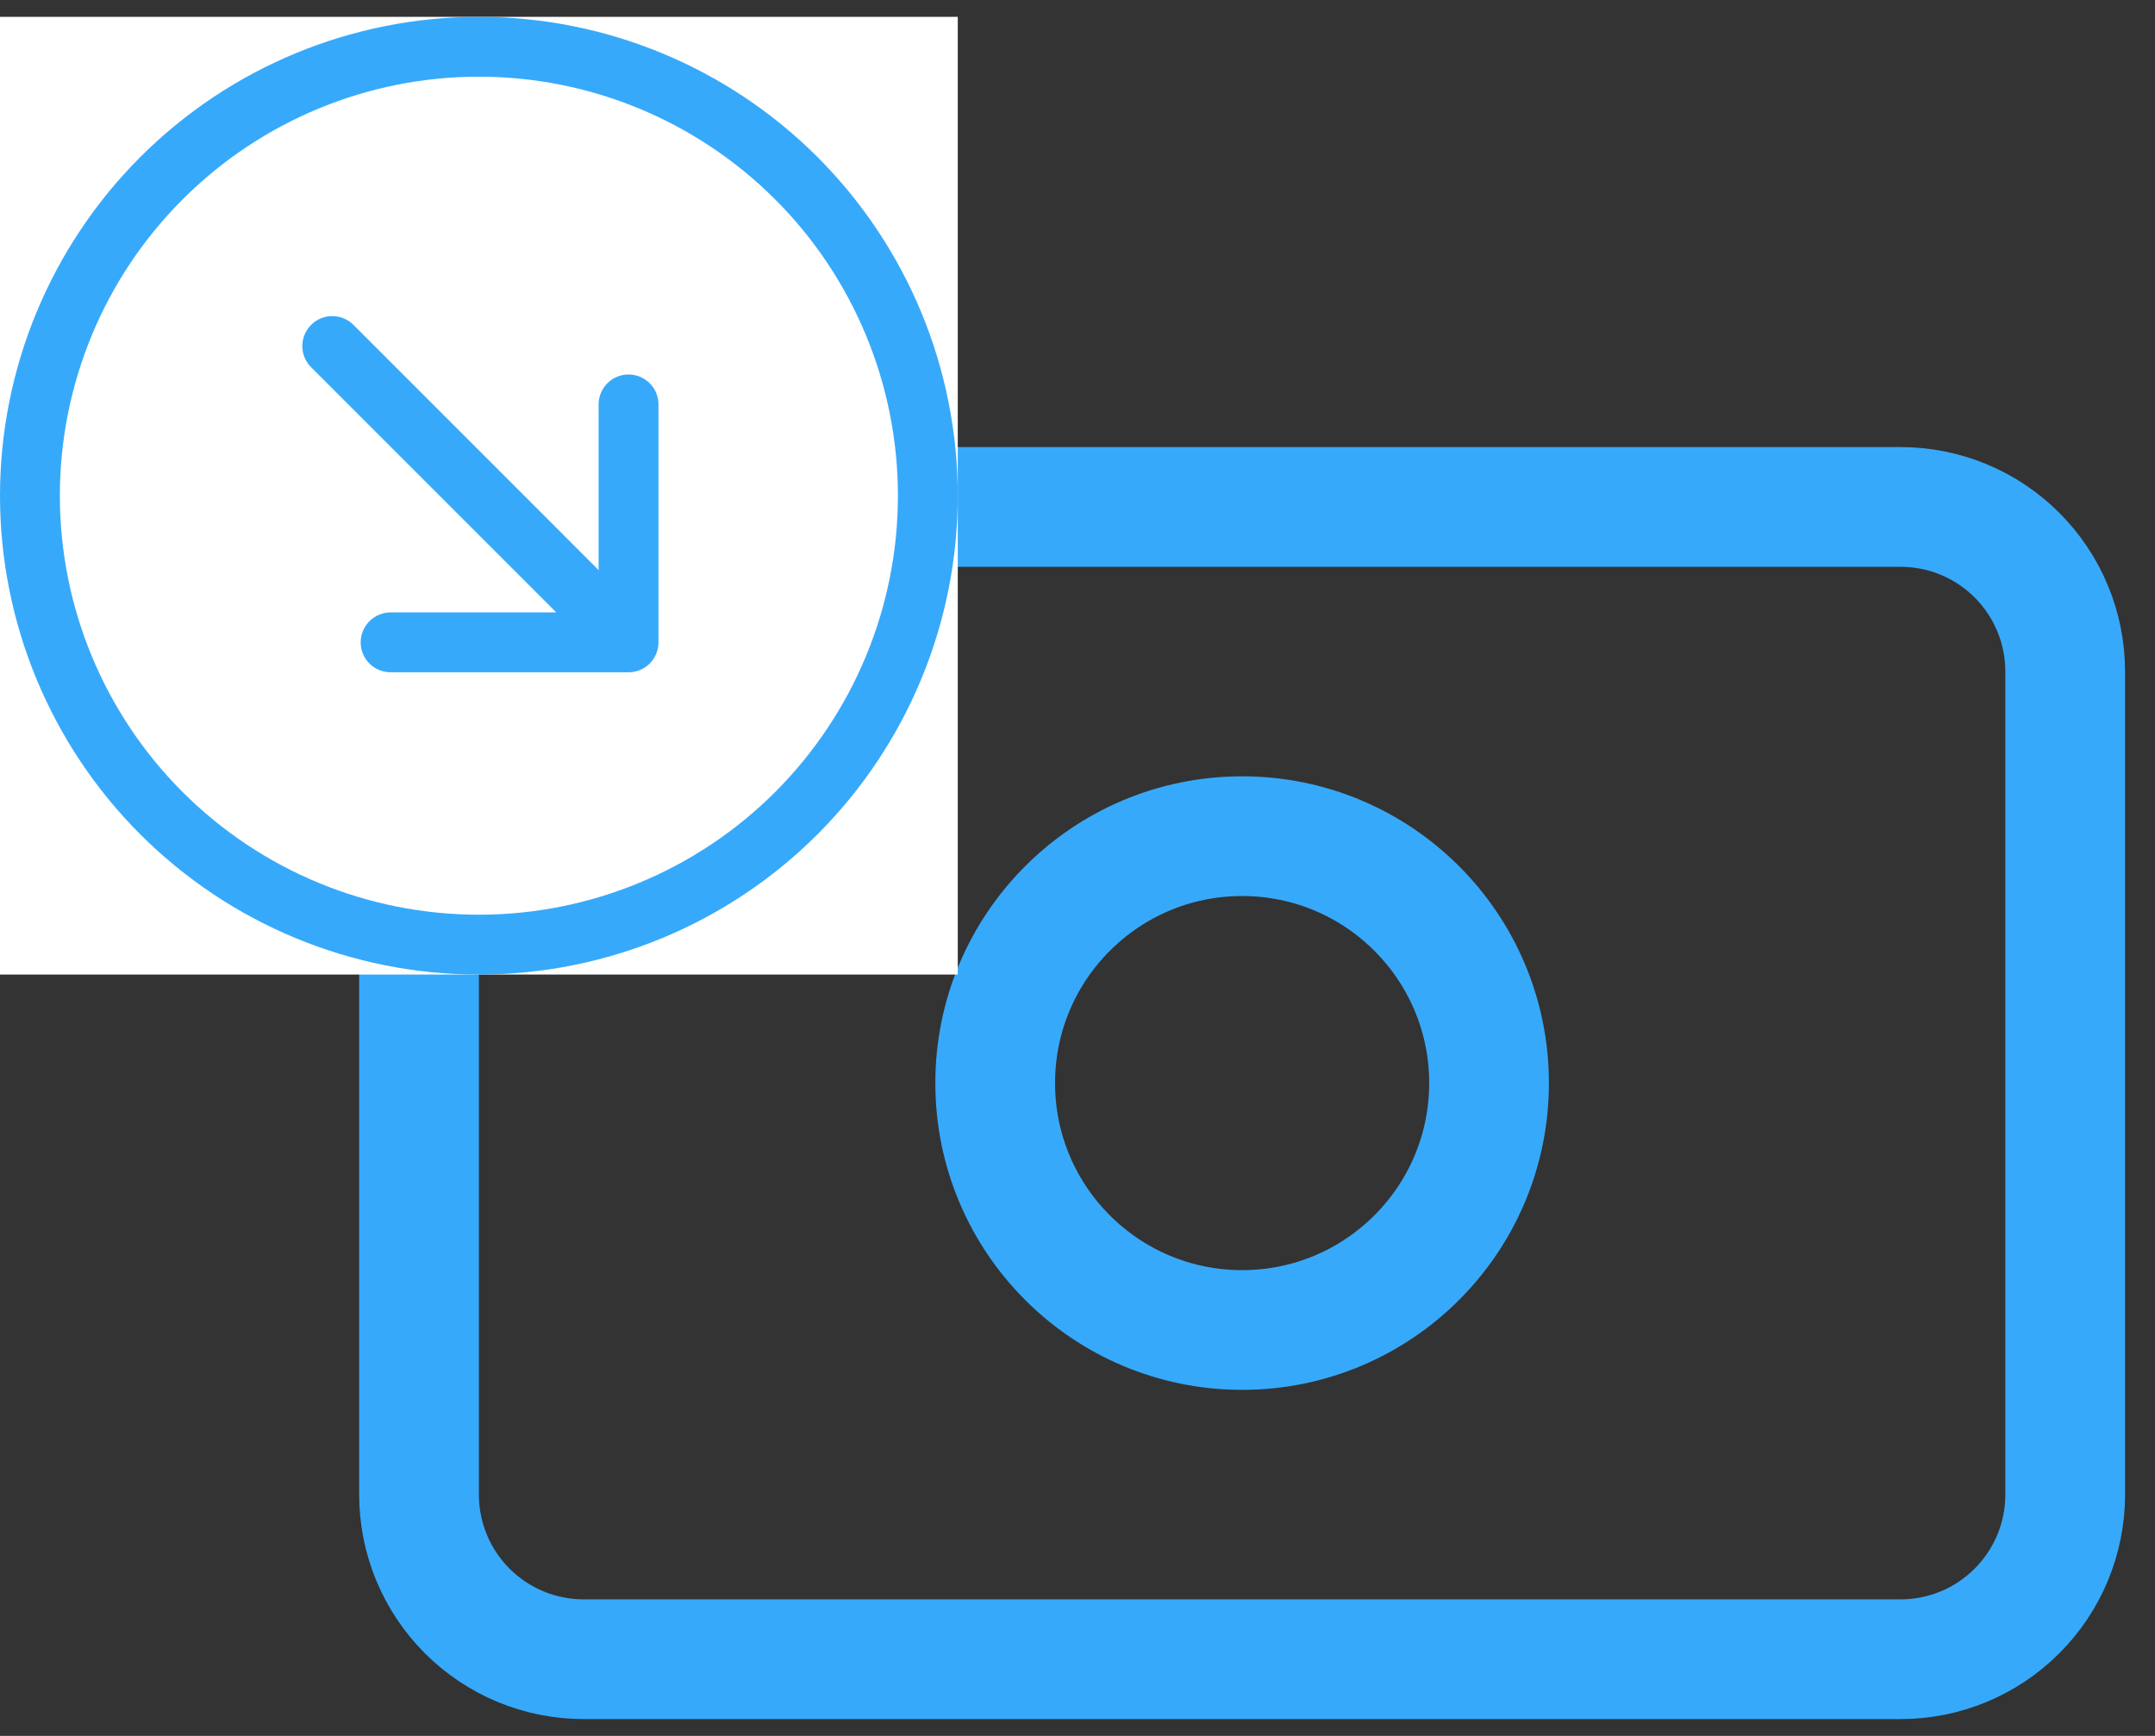 <svg width="36" height="29" viewBox="0 0 36 29" fill="none" xmlns="http://www.w3.org/2000/svg">
<rect x="0" y="0" width="36" height="29" fill="#333333" stroke="none"/>
<path d="M7 11.219C7 10.489 7.29 9.79 7.805 9.274C8.321 8.758 9.021 8.469 9.75 8.469H31.75C32.479 8.469 33.179 8.758 33.694 9.274C34.21 9.79 34.5 10.489 34.5 11.219V24.969C34.5 25.698 34.21 26.398 33.694 26.913C33.179 27.429 32.479 27.719 31.75 27.719H9.75C9.021 27.719 8.321 27.429 7.805 26.913C7.29 26.398 7 25.698 7 24.969V11.219Z" stroke="#37A9FB" stroke-width="2" stroke-linecap="round" stroke-linejoin="round"/>
<path d="M20.75 22.219C23.028 22.219 24.875 20.372 24.875 18.094C24.875 15.816 23.028 13.969 20.75 13.969C18.472 13.969 16.625 15.816 16.625 18.094C16.625 20.372 18.472 22.219 20.75 22.219Z" stroke="#37A9FB" stroke-width="2" stroke-linecap="round" stroke-linejoin="round"/>
<g clip-path="url(#clip0_656_17979)">
<rect width="16" height="16" transform="translate(16 0.281) rotate(90)" fill="white"/>
<path fill-rule="evenodd" clip-rule="evenodd" d="M8 1.281C6.143 1.281 4.363 2.019 3.05 3.332C1.737 4.644 1 6.425 1 8.281C1 10.138 1.737 11.918 3.05 13.231C4.363 14.544 6.143 15.281 8 15.281C9.857 15.281 11.637 14.544 12.95 13.231C14.262 11.918 15 10.138 15 8.281C15 6.425 14.262 4.644 12.95 3.332C11.637 2.019 9.857 1.281 8 1.281ZM8 16.281C5.878 16.281 3.843 15.438 2.343 13.938C0.843 12.438 -3.8147e-06 10.403 -3.8147e-06 8.281C-3.8147e-06 6.16 0.843 4.125 2.343 2.624C3.843 1.124 5.878 0.281 8 0.281C10.122 0.281 12.157 1.124 13.657 2.624C15.157 4.125 16 6.16 16 8.281C16 10.403 15.157 12.438 13.657 13.938C12.157 15.438 10.122 16.281 8 16.281ZM5.197 6.135C5.103 6.042 5.05 5.914 5.05 5.782C5.05 5.649 5.103 5.522 5.197 5.428C5.29 5.334 5.417 5.281 5.55 5.281C5.683 5.281 5.81 5.333 5.904 5.427L10 9.524L10 6.756C10 6.624 10.053 6.496 10.146 6.403C10.24 6.309 10.367 6.256 10.5 6.256C10.633 6.256 10.76 6.309 10.854 6.403C10.947 6.496 11 6.624 11 6.756L11 10.731C11 10.864 10.947 10.991 10.854 11.085C10.76 11.179 10.633 11.231 10.5 11.231H6.525C6.392 11.231 6.265 11.179 6.171 11.085C6.078 10.991 6.025 10.864 6.025 10.731C6.025 10.599 6.078 10.472 6.171 10.378C6.265 10.284 6.392 10.231 6.525 10.231H9.293L5.197 6.135Z" fill="#37A9FB"/>
</g>
<defs>
<clipPath id="clip0_656_17979">
<rect width="16" height="16" fill="white" transform="translate(16 0.281) rotate(90)"/>
</clipPath>
</defs>
</svg>
